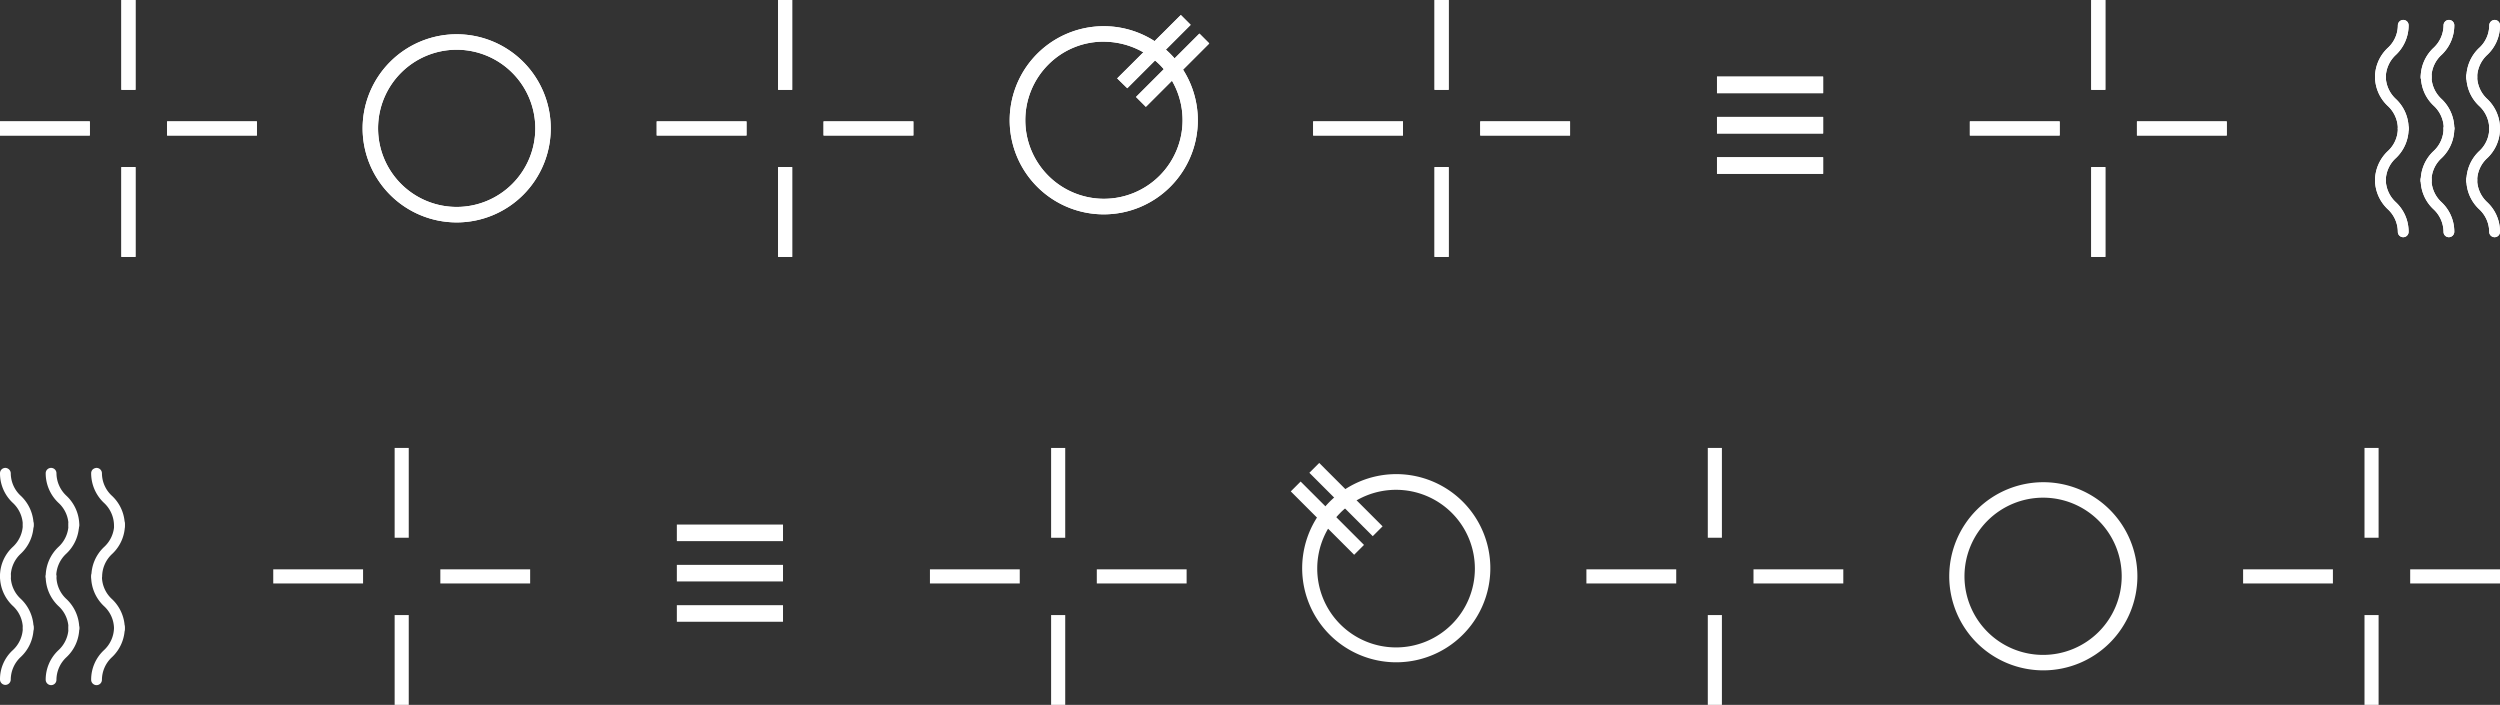 <svg id="Grupo_1321" data-name="Grupo 1321" xmlns="http://www.w3.org/2000/svg" width="440.886" height="124.303" viewBox="0 0 440.886 124.303">
  <rect x="0" y="0" width="440.886" height="124.303" fill="#333333" stroke="none"/>
  <defs>
    <style>
      .symbols {
        fill: #fff;
      }
    </style>
  </defs>
  <g id="Grupo_1207" data-name="Grupo 1207">
    <g id="Grupo_1152" data-name="Grupo 1152" transform="translate(63.949 6.043)">
      <g id="Grupo_1151" data-name="Grupo 1151">
        <path id="Caminho_206" data-name="Caminho 206" class="symbols" d="M32.779,34.709a16.589,16.589,0,1,1,16.59-16.589A16.587,16.587,0,0,1,32.779,34.709Zm0-30.454A13.864,13.864,0,1,0,46.644,18.119,13.882,13.882,0,0,0,32.779,4.255Z" transform="translate(-16.19 -1.53)"/>
      </g>
    </g>
    <g id="Grupo_1168" data-name="Grupo 1168" transform="translate(418.845 3.515)">
      <g id="Grupo_1157" data-name="Grupo 1157">
        <g id="Componente_6_2_36_" transform="translate(0 27.215)">
          <g id="Caminho_27_36_" transform="translate(0 0)">
            <g id="Grupo_1153" data-name="Grupo 1153">
              <path id="Caminho_207" data-name="Caminho 207" class="symbols" d="M110.871,12.42a.316.316,0,0,1-.632,0A6.018,6.018,0,0,0,108.3,8.035a6.545,6.545,0,0,1-2.093-4.779.316.316,0,1,1,.632,0,6.017,6.017,0,0,0,1.935,4.384A6.474,6.474,0,0,1,110.871,12.42Z" transform="translate(-105.539 -2.308)"/>
              <path id="Caminho_208" data-name="Caminho 208" class="symbols" d="M107.659,3.056a.953.953,0,0,1,.277.671,5.489,5.489,0,0,0,1.777,3.989,7.1,7.1,0,0,1,2.251,5.214.948.948,0,1,1-1.9,0,5.489,5.489,0,0,0-1.777-3.989,7.171,7.171,0,0,1-2.251-5.214.961.961,0,0,1,.948-.948A.814.814,0,0,1,107.659,3.056Z" transform="translate(-106.04 -2.78)"/>
            </g>
          </g>
        </g>
        <g id="Componente_6_2_35_" transform="translate(0 18.209)">
          <g id="Caminho_27_35_" transform="translate(0 0)">
            <g id="Grupo_1154" data-name="Grupo 1154">
              <path id="Caminho_209" data-name="Caminho 209" class="symbols" d="M110.871.966a6.474,6.474,0,0,1-2.093,4.779,6.017,6.017,0,0,0-1.935,4.384.316.316,0,1,1-.632,0A6.474,6.474,0,0,1,108.3,5.35,6.018,6.018,0,0,0,110.239.966a.316.316,0,0,1,.632,0Z" transform="translate(-105.539 -0.058)"/>
              <path id="Caminho_210" data-name="Caminho 210" class="symbols" d="M111.688.776a.953.953,0,0,1,.277.671,7.171,7.171,0,0,1-2.251,5.214,5.419,5.419,0,0,0-1.777,3.989.948.948,0,1,1-1.9,0,7.171,7.171,0,0,1,2.251-5.214,5.419,5.419,0,0,0,1.777-3.989A.961.961,0,0,1,111.017.5.814.814,0,0,1,111.688.776Z" transform="translate(-106.04 -0.5)"/>
            </g>
          </g>
        </g>
        <g id="Componente_6_2_34_" transform="translate(0 9.006)">
          <g id="Caminho_27_34_">
            <g id="Grupo_1155" data-name="Grupo 1155">
              <path id="Caminho_211" data-name="Caminho 211" class="symbols" d="M110.871,7.81a.316.316,0,0,1-.632,0A6.018,6.018,0,0,0,108.3,3.425a6.545,6.545,0,0,1-2.093-4.779.34.34,0,0,1,.316-.316.34.34,0,0,1,.316.316,6.017,6.017,0,0,0,1.935,4.384A6.474,6.474,0,0,1,110.871,7.81Z" transform="translate(-105.539 2.302)"/>
              <path id="Caminho_212" data-name="Caminho 212" class="symbols" d="M107.659-1.554a.953.953,0,0,1,.277.671,5.489,5.489,0,0,0,1.777,3.989,7.1,7.1,0,0,1,2.251,5.214.961.961,0,0,1-.948.948.989.989,0,0,1-.948-.948,5.489,5.489,0,0,0-1.777-3.989A7.1,7.1,0,0,1,106.04-.882a.961.961,0,0,1,.948-.948A.953.953,0,0,1,107.659-1.554Z" transform="translate(-106.04 1.83)"/>
            </g>
          </g>
        </g>
        <g id="Componente_6_2_33_" transform="translate(0)">
          <g id="Caminho_27_33_">
            <g id="Grupo_1156" data-name="Grupo 1156">
              <path id="Caminho_213" data-name="Caminho 213" class="symbols" d="M110.871-3.634a6.474,6.474,0,0,1-2.093,4.779,6.017,6.017,0,0,0-1.935,4.384.316.316,0,1,1-.632,0A6.474,6.474,0,0,1,108.3.75a6.018,6.018,0,0,0,1.935-4.384.34.34,0,0,1,.316-.316A.312.312,0,0,1,110.871-3.634Z" transform="translate(-105.539 4.582)"/>
              <path id="Caminho_214" data-name="Caminho 214" class="symbols" d="M111.688-3.834a.953.953,0,0,1,.277.671,7.171,7.171,0,0,1-2.251,5.214,5.489,5.489,0,0,0-1.777,3.989.948.948,0,1,1-1.9,0A7.1,7.1,0,0,1,108.291.827a5.419,5.419,0,0,0,1.777-3.989.961.961,0,0,1,.948-.948A.953.953,0,0,1,111.688-3.834Z" transform="translate(-106.04 4.11)"/>
            </g>
          </g>
        </g>
      </g>
      <g id="Grupo_1162" data-name="Grupo 1162" transform="translate(8.058)">
        <g id="Componente_6_2_32_" transform="translate(0 27.215)">
          <g id="Caminho_27_32_" transform="translate(0 0)">
            <g id="Grupo_1158" data-name="Grupo 1158">
              <path id="Caminho_215" data-name="Caminho 215" class="symbols" d="M112.9,12.42a.316.316,0,1,1-.632,0,6.017,6.017,0,0,0-1.935-4.384,6.545,6.545,0,0,1-2.093-4.779.316.316,0,0,1,.632,0,6.018,6.018,0,0,0,1.935,4.384A6.473,6.473,0,0,1,112.9,12.42Z" transform="translate(-107.608 -2.308)"/>
              <path id="Caminho_216" data-name="Caminho 216" class="symbols" d="M109.7,3.056a.953.953,0,0,1,.276.671,5.489,5.489,0,0,0,1.777,3.989A7.1,7.1,0,0,1,114,12.931a.961.961,0,0,1-.948.948.936.936,0,0,1-.948-.948,5.489,5.489,0,0,0-1.777-3.989,7.1,7.1,0,0,1-2.251-5.214.961.961,0,0,1,.948-.948A.814.814,0,0,1,109.7,3.056Z" transform="translate(-108.08 -2.78)"/>
            </g>
          </g>
        </g>
        <g id="Componente_6_2_31_" transform="translate(0 18.209)">
          <g id="Caminho_27_31_" transform="translate(0 0)">
            <g id="Grupo_1159" data-name="Grupo 1159">
              <path id="Caminho_217" data-name="Caminho 217" class="symbols" d="M112.9.966a6.473,6.473,0,0,1-2.093,4.779,6.018,6.018,0,0,0-1.935,4.384.316.316,0,0,1-.632,0,6.474,6.474,0,0,1,2.093-4.779A6.017,6.017,0,0,0,112.269.966a.34.34,0,0,1,.316-.316A.312.312,0,0,1,112.9.966Z" transform="translate(-107.608 -0.058)"/>
              <path id="Caminho_218" data-name="Caminho 218" class="symbols" d="M113.728.776a.953.953,0,0,1,.276.671h0a7.171,7.171,0,0,1-2.251,5.214,5.419,5.419,0,0,0-1.777,3.989.961.961,0,0,1-.948.948.989.989,0,0,1-.948-.948,7.171,7.171,0,0,1,2.251-5.214,5.419,5.419,0,0,0,1.777-3.989A.961.961,0,0,1,113.057.5.814.814,0,0,1,113.728.776Z" transform="translate(-108.08 -0.5)"/>
            </g>
          </g>
        </g>
        <g id="Componente_6_2_30_" transform="translate(0.039 8.966)">
          <g id="Caminho_27_30_">
            <g id="Grupo_1160" data-name="Grupo 1160">
              <path id="Caminho_219" data-name="Caminho 219" class="symbols" d="M112.9,7.81a.316.316,0,1,1-.632,0,6.017,6.017,0,0,0-1.935-4.384,6.545,6.545,0,0,1-2.093-4.779.34.34,0,0,1,.316-.316.34.34,0,0,1,.316.316,6.018,6.018,0,0,0,1.935,4.384A6.473,6.473,0,0,1,112.9,7.81Z" transform="translate(-107.648 2.341)"/>
              <path id="Caminho_220" data-name="Caminho 220" class="symbols" d="M109.67-1.524a.953.953,0,0,1,.276.671,5.489,5.489,0,0,0,1.777,3.989,7.171,7.171,0,0,1,2.251,5.214h0a.919.919,0,0,1-.908.908.936.936,0,0,1-.948-.948,5.489,5.489,0,0,0-1.777-3.989A7.1,7.1,0,0,1,108.09-.892a.961.961,0,0,1,.948-.948A1.2,1.2,0,0,1,109.67-1.524Z" transform="translate(-108.09 1.84)"/>
            </g>
          </g>
        </g>
        <g id="Componente_6_2_29_" transform="translate(0)">
          <g id="Caminho_27_29_">
            <g id="Grupo_1161" data-name="Grupo 1161">
              <path id="Caminho_221" data-name="Caminho 221" class="symbols" d="M112.9-3.634a6.473,6.473,0,0,1-2.093,4.779,6.018,6.018,0,0,0-1.935,4.384.316.316,0,0,1-.632,0A6.474,6.474,0,0,1,110.333.75a6.017,6.017,0,0,0,1.935-4.384.34.34,0,0,1,.316-.316A.291.291,0,0,1,112.9-3.634Z" transform="translate(-107.608 4.582)"/>
              <path id="Caminho_222" data-name="Caminho 222" class="symbols" d="M113.728-3.834a.953.953,0,0,1,.276.671,7.171,7.171,0,0,1-2.251,5.214,5.419,5.419,0,0,0-1.777,3.989.948.948,0,1,1-1.9,0A7.171,7.171,0,0,1,110.331.827a5.489,5.489,0,0,0,1.777-3.989.961.961,0,0,1,.948-.948A.953.953,0,0,1,113.728-3.834Z" transform="translate(-108.08 4.11)"/>
            </g>
          </g>
        </g>
      </g>
      <g id="Grupo_1167" data-name="Grupo 1167" transform="translate(16.116)">
        <g id="Componente_6_2_28_" transform="translate(0 27.215)">
          <g id="Caminho_27_28_" transform="translate(0 0)">
            <g id="Grupo_1163" data-name="Grupo 1163">
              <path id="Caminho_223" data-name="Caminho 223" class="symbols" d="M114.941,12.42a.316.316,0,0,1-.632,0,6.017,6.017,0,0,0-1.935-4.384,6.545,6.545,0,0,1-2.093-4.779.316.316,0,0,1,.632,0,6.018,6.018,0,0,0,1.935,4.384A6.473,6.473,0,0,1,114.941,12.42Z" transform="translate(-109.648 -2.308)"/>
              <path id="Caminho_224" data-name="Caminho 224" class="symbols" d="M111.739,3.056a.953.953,0,0,1,.276.671,5.489,5.489,0,0,0,1.777,3.989,7.1,7.1,0,0,1,2.251,5.214.948.948,0,1,1-1.9,0,5.489,5.489,0,0,0-1.777-3.989,7.1,7.1,0,0,1-2.251-5.214.961.961,0,0,1,.948-.948A.866.866,0,0,1,111.739,3.056Z" transform="translate(-110.12 -2.78)"/>
            </g>
          </g>
        </g>
        <g id="Componente_6_2_27_" transform="translate(0 18.209)">
          <g id="Caminho_27_27_" transform="translate(0 0)">
            <g id="Grupo_1164" data-name="Grupo 1164">
              <path id="Caminho_225" data-name="Caminho 225" class="symbols" d="M114.941.966a6.473,6.473,0,0,1-2.093,4.779,6.018,6.018,0,0,0-1.935,4.384.316.316,0,0,1-.632,0,6.474,6.474,0,0,1,2.093-4.779A6.017,6.017,0,0,0,114.309.966a.316.316,0,0,1,.632,0Z" transform="translate(-109.648 -0.058)"/>
              <path id="Caminho_226" data-name="Caminho 226" class="symbols" d="M115.768.776a.953.953,0,0,1,.277.671,7.171,7.171,0,0,1-2.251,5.214,5.419,5.419,0,0,0-1.777,3.989.961.961,0,0,1-.948.948.989.989,0,0,1-.948-.948,7.171,7.171,0,0,1,2.251-5.214,5.419,5.419,0,0,0,1.777-3.989A.961.961,0,0,1,115.1.5.814.814,0,0,1,115.768.776Z" transform="translate(-110.12 -0.5)"/>
            </g>
          </g>
        </g>
        <g id="Componente_6_2_26_" transform="translate(0 9.006)">
          <g id="Caminho_27_26_">
            <g id="Grupo_1165" data-name="Grupo 1165">
              <path id="Caminho_227" data-name="Caminho 227" class="symbols" d="M114.941,7.81a.316.316,0,0,1-.632,0,6.017,6.017,0,0,0-1.935-4.384,6.545,6.545,0,0,1-2.093-4.779.34.34,0,0,1,.316-.316.34.34,0,0,1,.316.316,6.018,6.018,0,0,0,1.935,4.384A6.473,6.473,0,0,1,114.941,7.81Z" transform="translate(-109.648 2.302)"/>
              <path id="Caminho_228" data-name="Caminho 228" class="symbols" d="M111.739-1.554a.953.953,0,0,1,.276.671,5.489,5.489,0,0,0,1.777,3.989,7.171,7.171,0,0,1,2.251,5.214.961.961,0,0,1-.948.948.989.989,0,0,1-.948-.948,5.489,5.489,0,0,0-1.777-3.989A7.1,7.1,0,0,1,110.12-.882a.961.961,0,0,1,.948-.948A1.12,1.12,0,0,1,111.739-1.554Z" transform="translate(-110.12 1.83)"/>
            </g>
          </g>
        </g>
        <g id="Componente_6_2_25_" transform="translate(0)">
          <g id="Caminho_27_25_">
            <g id="Grupo_1166" data-name="Grupo 1166">
              <path id="Caminho_229" data-name="Caminho 229" class="symbols" d="M114.941-3.634a6.473,6.473,0,0,1-2.093,4.779,6.018,6.018,0,0,0-1.935,4.384.316.316,0,0,1-.632,0A6.474,6.474,0,0,1,112.373.75a6.017,6.017,0,0,0,1.935-4.384.34.34,0,0,1,.316-.316A.312.312,0,0,1,114.941-3.634Z" transform="translate(-109.648 4.582)"/>
              <path id="Caminho_230" data-name="Caminho 230" class="symbols" d="M115.768-3.834a.953.953,0,0,1,.277.671,7.1,7.1,0,0,1-2.251,5.214,5.489,5.489,0,0,0-1.777,3.989.948.948,0,1,1-1.9,0A7.171,7.171,0,0,1,112.371.827a5.419,5.419,0,0,0,1.777-3.989.989.989,0,0,1,.948-.948A.953.953,0,0,1,115.768-3.834Z" transform="translate(-110.12 4.11)"/>
            </g>
          </g>
        </g>
      </g>
    </g>
    <g id="Grupo_1175" data-name="Grupo 1175">
      <g id="Grupo_1171" data-name="Grupo 1171" transform="translate(0 21.408)">
        <g id="Grupo_1169" data-name="Grupo 1169" transform="translate(29.466)">
          <path id="Caminho_231" data-name="Caminho 231" class="symbols" d="M7.46,7.908V5.42H23.3V7.908Z" transform="translate(-7.46 -5.42)"/>
        </g>
        <g id="Grupo_1170" data-name="Grupo 1170">
          <path id="Caminho_232" data-name="Caminho 232" class="symbols" d="M0,7.908V5.42H15.839V7.908Z" transform="translate(0 -5.42)"/>
        </g>
      </g>
      <g id="Grupo_1174" data-name="Grupo 1174" transform="translate(21.408)">
        <g id="Grupo_1172" data-name="Grupo 1172" transform="translate(0 29.466)">
          <path id="Caminho_233" data-name="Caminho 233" class="symbols" d="M5.42,7.46H7.908V23.3H5.42Z" transform="translate(-5.42 -7.46)"/>
        </g>
        <g id="Grupo_1173" data-name="Grupo 1173">
          <path id="Caminho_234" data-name="Caminho 234" class="symbols" d="M5.42,0H7.908V15.839H5.42Z" transform="translate(-5.42)"/>
        </g>
      </g>
    </g>
    <g id="Grupo_1182" data-name="Grupo 1182" transform="translate(115.811)">
      <g id="Grupo_1178" data-name="Grupo 1178" transform="translate(0 21.408)">
        <g id="Grupo_1176" data-name="Grupo 1176" transform="translate(29.427)">
          <path id="Caminho_235" data-name="Caminho 235" class="symbols" d="M36.77,7.908V5.42H52.609V7.908Z" transform="translate(-36.77 -5.42)"/>
        </g>
        <g id="Grupo_1177" data-name="Grupo 1177">
          <path id="Caminho_236" data-name="Caminho 236" class="symbols" d="M29.32,7.908V5.42H45.159V7.908Z" transform="translate(-29.32 -5.42)"/>
        </g>
      </g>
      <g id="Grupo_1181" data-name="Grupo 1181" transform="translate(21.408)">
        <g id="Grupo_1179" data-name="Grupo 1179" transform="translate(0 29.466)">
          <path id="Caminho_237" data-name="Caminho 237" class="symbols" d="M34.74,7.46h2.488V23.3H34.74Z" transform="translate(-34.74 -7.46)"/>
        </g>
        <g id="Grupo_1180" data-name="Grupo 1180">
          <path id="Caminho_238" data-name="Caminho 238" class="symbols" d="M34.74,0h2.488V15.839H34.74Z" transform="translate(-34.74)"/>
        </g>
      </g>
    </g>
    <g id="Grupo_1189" data-name="Grupo 1189" transform="translate(231.582)">
      <g id="Grupo_1185" data-name="Grupo 1185" transform="translate(0 21.408)">
        <g id="Grupo_1183" data-name="Grupo 1183" transform="translate(29.466)">
          <path id="Caminho_239" data-name="Caminho 239" class="symbols" d="M66.09,7.908V5.42H81.929V7.908Z" transform="translate(-66.09 -5.42)"/>
        </g>
        <g id="Grupo_1184" data-name="Grupo 1184">
          <path id="Caminho_240" data-name="Caminho 240" class="symbols" d="M58.63,7.908V5.42H74.469V7.908Z" transform="translate(-58.63 -5.42)"/>
        </g>
      </g>
      <g id="Grupo_1188" data-name="Grupo 1188" transform="translate(21.408)">
        <g id="Grupo_1186" data-name="Grupo 1186" transform="translate(0 29.466)">
          <path id="Caminho_241" data-name="Caminho 241" class="symbols" d="M64.05,7.46h2.488V23.3H64.05Z" transform="translate(-64.05 -7.46)"/>
        </g>
        <g id="Grupo_1187" data-name="Grupo 1187">
          <path id="Caminho_242" data-name="Caminho 242" class="symbols" d="M64.05,0h2.488V15.839H64.05Z" transform="translate(-64.05)"/>
        </g>
      </g>
    </g>
    <g id="Grupo_1196" data-name="Grupo 1196" transform="translate(347.392)">
      <g id="Grupo_1192" data-name="Grupo 1192" transform="translate(0 21.408)">
        <g id="Grupo_1190" data-name="Grupo 1190" transform="translate(29.466)">
          <path id="Caminho_243" data-name="Caminho 243" class="symbols" d="M95.41,7.908V5.42h15.839V7.908Z" transform="translate(-95.41 -5.42)"/>
        </g>
        <g id="Grupo_1191" data-name="Grupo 1191">
          <path id="Caminho_244" data-name="Caminho 244" class="symbols" d="M87.95,7.908V5.42h15.839V7.908Z" transform="translate(-87.95 -5.42)"/>
        </g>
      </g>
      <g id="Grupo_1195" data-name="Grupo 1195" transform="translate(21.408)">
        <g id="Grupo_1193" data-name="Grupo 1193" transform="translate(0 29.466)">
          <path id="Caminho_245" data-name="Caminho 245" class="symbols" d="M93.37,7.46h2.488V23.3H93.37Z" transform="translate(-93.37 -7.46)"/>
        </g>
        <g id="Grupo_1194" data-name="Grupo 1194">
          <path id="Caminho_246" data-name="Caminho 246" class="symbols" d="M93.37,0h2.488V15.839H93.37Z" transform="translate(-93.37)"/>
        </g>
      </g>
    </g>
    <g id="Grupo_1200" data-name="Grupo 1200" transform="translate(302.798 13.509)">
      <g id="Grupo_1197" data-name="Grupo 1197">
        <path id="Caminho_247" data-name="Caminho 247" class="symbols" d="M95.382,3.42V6.343H76.66V3.42Z" transform="translate(-76.66 -3.42)"/>
      </g>
      <g id="Grupo_1198" data-name="Grupo 1198" transform="translate(0 7.11)">
        <path id="Caminho_248" data-name="Caminho 248" class="symbols" d="M95.382,5.22V8.143H76.66V5.22Z" transform="translate(-76.66 -5.22)"/>
      </g>
      <g id="Grupo_1199" data-name="Grupo 1199" transform="translate(0 14.22)">
        <path id="Caminho_249" data-name="Caminho 249" class="symbols" d="M95.382,7.02V9.943H76.66V7.02Z" transform="translate(-76.66 -7.02)"/>
      </g>
    </g>
    <g id="Grupo_1206" data-name="Grupo 1206" transform="translate(178.061 2.646)">
      <g id="Grupo_1202" data-name="Grupo 1202" transform="translate(0 1.975)">
        <g id="Grupo_1201" data-name="Grupo 1201">
          <path id="Caminho_250" data-name="Caminho 250" class="symbols" d="M61.67,34.349A16.589,16.589,0,1,1,73.4,29.491,16.572,16.572,0,0,1,61.67,34.349Zm0-30.454a13.688,13.688,0,0,0-9.8,4.068A13.867,13.867,0,1,0,71.5,7.924,14.141,14.141,0,0,0,61.67,3.9Z" transform="translate(-45.08 -1.17)"/>
        </g>
      </g>
      <g id="Grupo_1205" data-name="Grupo 1205" transform="translate(18.959)">
        <g id="Grupo_1203" data-name="Grupo 1203">
          <path id="Caminho_251" data-name="Caminho 251" class="symbols" d="M61.1.67l1.738,1.738L51.657,13.586,49.88,11.848Z" transform="translate(-49.88 -0.67)"/>
        </g>
        <g id="Grupo_1204" data-name="Grupo 1204" transform="translate(3.318 3.278)">
          <path id="Caminho_252" data-name="Caminho 252" class="symbols" d="M61.9,1.5l1.738,1.738L52.458,14.416,50.72,12.678Z" transform="translate(-50.72 -1.5)"/>
        </g>
      </g>
    </g>
  </g>
  <g id="Grupo_1264" data-name="Grupo 1264" transform="translate(0 78.998)">
    <g id="Grupo_1209" data-name="Grupo 1209" transform="translate(343.758 6.043)">
      <g id="Grupo_1208" data-name="Grupo 1208">
        <path id="Caminho_253" data-name="Caminho 253" class="symbols" d="M87.03,38.119a16.59,16.59,0,1,1,16.59,16.59A16.587,16.587,0,0,1,87.03,38.119Zm2.686,0A13.864,13.864,0,1,0,103.58,24.255,13.882,13.882,0,0,0,89.716,38.119Z" transform="translate(-87.03 -21.53)"/>
      </g>
    </g>
    <g id="Grupo_1225" data-name="Grupo 1225" transform="translate(0 3.515)">
      <g id="Grupo_1214" data-name="Grupo 1214" transform="translate(16.076)">
        <g id="Componente_6_2_24_" transform="translate(0 27.215)">
          <g id="Caminho_27_24_">
            <g id="Grupo_1210" data-name="Grupo 1210">
              <path id="Caminho_254" data-name="Caminho 254" class="symbols" d="M4.23,32.42a.34.34,0,0,0,.316.316.34.34,0,0,0,.316-.316A6.018,6.018,0,0,1,6.8,28.035a6.545,6.545,0,0,0,2.093-4.779.316.316,0,1,0-.632,0A6.018,6.018,0,0,1,6.323,27.64,6.473,6.473,0,0,0,4.23,32.42Z" transform="translate(-3.598 -22.308)"/>
              <path id="Caminho_255" data-name="Caminho 255" class="symbols" d="M8.375,23.056a.953.953,0,0,0-.276.671,5.489,5.489,0,0,1-1.777,3.989A7.1,7.1,0,0,0,4.07,32.931a.948.948,0,1,0,1.9,0,5.489,5.489,0,0,1,1.777-3.989,7.171,7.171,0,0,0,2.251-5.214.961.961,0,0,0-.948-.948A.925.925,0,0,0,8.375,23.056Z" transform="translate(-4.07 -22.78)"/>
            </g>
          </g>
        </g>
        <g id="Componente_6_2_23_" transform="translate(0 18.209)">
          <g id="Caminho_27_23_" transform="translate(0 0)">
            <g id="Grupo_1211" data-name="Grupo 1211">
              <path id="Caminho_256" data-name="Caminho 256" class="symbols" d="M4.23,20.966a6.474,6.474,0,0,0,2.093,4.779A6.017,6.017,0,0,1,8.259,30.13a.316.316,0,0,0,.632,0A6.473,6.473,0,0,0,6.8,25.35a6.017,6.017,0,0,1-1.935-4.384.34.34,0,0,0-.316-.316A.34.34,0,0,0,4.23,20.966Z" transform="translate(-3.598 -20.058)"/>
              <path id="Caminho_257" data-name="Caminho 257" class="symbols" d="M4.346,20.776a.953.953,0,0,0-.276.671,7.171,7.171,0,0,0,2.251,5.214A5.419,5.419,0,0,1,8.1,30.651a.948.948,0,1,0,1.9,0,7.171,7.171,0,0,0-2.251-5.214,5.419,5.419,0,0,1-1.777-3.989.961.961,0,0,0-.948-.948A.925.925,0,0,0,4.346,20.776Z" transform="translate(-4.07 -20.5)"/>
            </g>
          </g>
        </g>
        <g id="Componente_6_2_22_" transform="translate(0.039 9.006)">
          <g id="Caminho_27_22_">
            <g id="Grupo_1212" data-name="Grupo 1212">
              <path id="Caminho_258" data-name="Caminho 258" class="symbols" d="M4.23,27.81a.34.34,0,0,0,.316.316.34.34,0,0,0,.316-.316A6.018,6.018,0,0,1,6.8,23.425a6.545,6.545,0,0,0,2.093-4.779.316.316,0,1,0-.632,0A6.018,6.018,0,0,1,6.323,23.03,6.474,6.474,0,0,0,4.23,27.81Z" transform="translate(-3.638 -17.698)"/>
              <path id="Caminho_259" data-name="Caminho 259" class="symbols" d="M8.385,18.446a.953.953,0,0,0-.276.671,5.489,5.489,0,0,1-1.777,3.989A7.1,7.1,0,0,0,4.08,28.321a.961.961,0,0,0,.948.948.989.989,0,0,0,.948-.948,5.489,5.489,0,0,1,1.777-3.989A7.1,7.1,0,0,0,10,19.118a.95.95,0,0,0-1.619-.671Z" transform="translate(-4.08 -18.17)"/>
            </g>
          </g>
        </g>
        <g id="Componente_6_2_21_" transform="translate(0)">
          <g id="Caminho_27_21_">
            <g id="Grupo_1213" data-name="Grupo 1213">
              <path id="Caminho_260" data-name="Caminho 260" class="symbols" d="M4.23,16.366a6.474,6.474,0,0,0,2.093,4.779A6.018,6.018,0,0,1,8.259,25.53a.316.316,0,1,0,.632,0A6.474,6.474,0,0,0,6.8,20.75a6.017,6.017,0,0,1-1.935-4.384.34.34,0,0,0-.316-.316A.312.312,0,0,0,4.23,16.366Z" transform="translate(-3.598 -15.418)"/>
              <path id="Caminho_261" data-name="Caminho 261" class="symbols" d="M4.346,16.166a.953.953,0,0,0-.276.671,7.171,7.171,0,0,0,2.251,5.214A5.489,5.489,0,0,1,8.1,26.041a.948.948,0,0,0,1.9,0,7.1,7.1,0,0,0-2.251-5.214,5.419,5.419,0,0,1-1.777-3.989.961.961,0,0,0-.948-.948A1.121,1.121,0,0,0,4.346,16.166Z" transform="translate(-4.07 -15.89)"/>
            </g>
          </g>
        </g>
      </g>
      <g id="Grupo_1219" data-name="Grupo 1219" transform="translate(8.058)">
        <g id="Componente_6_2_20_" transform="translate(0 27.215)">
          <g id="Caminho_27_20_">
            <g id="Grupo_1215" data-name="Grupo 1215">
              <path id="Caminho_262" data-name="Caminho 262" class="symbols" d="M2.2,32.42a.34.34,0,0,0,.316.316.34.34,0,0,0,.316-.316,6.018,6.018,0,0,1,1.935-4.384,6.545,6.545,0,0,0,2.093-4.779.316.316,0,1,0-.632,0A6.018,6.018,0,0,1,4.293,27.64,6.332,6.332,0,0,0,2.2,32.42Z" transform="translate(-1.568 -22.308)"/>
              <path id="Caminho_263" data-name="Caminho 263" class="symbols" d="M6.345,23.056a.953.953,0,0,0-.276.671,5.489,5.489,0,0,1-1.777,3.989A7.1,7.1,0,0,0,2.04,32.931a.961.961,0,0,0,.948.948.936.936,0,0,0,.948-.948,5.489,5.489,0,0,1,1.777-3.989,7.1,7.1,0,0,0,2.251-5.214.961.961,0,0,0-.948-.948A.814.814,0,0,0,6.345,23.056Z" transform="translate(-2.04 -22.78)"/>
            </g>
          </g>
        </g>
        <g id="Componente_6_2_19_" transform="translate(0 18.209)">
          <g id="Caminho_27_19_" transform="translate(0 0)">
            <g id="Grupo_1216" data-name="Grupo 1216">
              <path id="Caminho_264" data-name="Caminho 264" class="symbols" d="M2.2,20.966a6.474,6.474,0,0,0,2.093,4.779A6.017,6.017,0,0,1,6.229,30.13a.316.316,0,1,0,.632,0A6.473,6.473,0,0,0,4.767,25.35a6.017,6.017,0,0,1-1.935-4.384.34.34,0,0,0-.316-.316A.34.34,0,0,0,2.2,20.966Z" transform="translate(-1.568 -20.058)"/>
              <path id="Caminho_265" data-name="Caminho 265" class="symbols" d="M2.316,20.776a.953.953,0,0,0-.276.671h0a7.171,7.171,0,0,0,2.251,5.214,5.419,5.419,0,0,1,1.777,3.989.961.961,0,0,0,.948.948.989.989,0,0,0,.948-.948,7.171,7.171,0,0,0-2.251-5.214,5.419,5.419,0,0,1-1.777-3.989.961.961,0,0,0-.948-.948A.814.814,0,0,0,2.316,20.776Z" transform="translate(-2.04 -20.5)"/>
            </g>
          </g>
        </g>
        <g id="Componente_6_2_18_" transform="translate(0 8.966)">
          <g id="Caminho_27_18_" transform="translate(0 0)">
            <g id="Grupo_1217" data-name="Grupo 1217">
              <path id="Caminho_266" data-name="Caminho 266" class="symbols" d="M2.2,27.81a.34.34,0,0,0,.316.316.34.34,0,0,0,.316-.316,6.018,6.018,0,0,1,1.935-4.384,6.545,6.545,0,0,0,2.093-4.779.316.316,0,1,0-.632,0A6.018,6.018,0,0,1,4.293,23.03,6.332,6.332,0,0,0,2.2,27.81Z" transform="translate(-1.568 -17.659)"/>
              <path id="Caminho_267" data-name="Caminho 267" class="symbols" d="M6.345,18.476a.953.953,0,0,0-.276.671,5.489,5.489,0,0,1-1.777,3.989A7.171,7.171,0,0,0,2.04,28.351h0a.919.919,0,0,0,.908.908.936.936,0,0,0,.948-.948,5.489,5.489,0,0,1,1.777-3.989,7.1,7.1,0,0,0,2.251-5.214.961.961,0,0,0-.948-.948A1.2,1.2,0,0,0,6.345,18.476Z" transform="translate(-2.04 -18.16)"/>
            </g>
          </g>
        </g>
        <g id="Componente_6_2_17_">
          <g id="Caminho_27_17_">
            <g id="Grupo_1218" data-name="Grupo 1218">
              <path id="Caminho_268" data-name="Caminho 268" class="symbols" d="M2.2,16.366a6.474,6.474,0,0,0,2.093,4.779A6.018,6.018,0,0,1,6.229,25.53a.316.316,0,1,0,.632,0A6.474,6.474,0,0,0,4.767,20.75a6.017,6.017,0,0,1-1.935-4.384.34.34,0,0,0-.316-.316A.312.312,0,0,0,2.2,16.366Z" transform="translate(-1.568 -15.418)"/>
              <path id="Caminho_269" data-name="Caminho 269" class="symbols" d="M2.316,16.166a.953.953,0,0,0-.276.671,7.171,7.171,0,0,0,2.251,5.214,5.419,5.419,0,0,1,1.777,3.989.948.948,0,0,0,1.9,0,7.171,7.171,0,0,0-2.251-5.214,5.489,5.489,0,0,1-1.777-3.989.95.95,0,0,0-1.619-.671Z" transform="translate(-2.04 -15.89)"/>
            </g>
          </g>
        </g>
      </g>
      <g id="Grupo_1224" data-name="Grupo 1224">
        <g id="Componente_6_2_16_" transform="translate(0 27.175)">
          <g id="Caminho_27_16_">
            <g id="Grupo_1220" data-name="Grupo 1220">
              <path id="Caminho_270" data-name="Caminho 270" class="symbols" d="M.16,32.42a.34.34,0,0,0,.316.316.34.34,0,0,0,.316-.316,6.018,6.018,0,0,1,1.935-4.384,6.545,6.545,0,0,0,2.093-4.779A.34.34,0,0,0,4.5,22.94a.34.34,0,0,0-.316.316A6.018,6.018,0,0,1,2.253,27.64,6.473,6.473,0,0,0,.16,32.42Z" transform="translate(0.472 -22.269)"/>
              <path id="Caminho_271" data-name="Caminho 271" class="symbols" d="M4.305,23.086a.953.953,0,0,0-.276.671,5.489,5.489,0,0,1-1.777,3.989A6.929,6.929,0,0,0,0,32.921a.961.961,0,0,0,.948.948.961.961,0,0,0,.948-.948,5.489,5.489,0,0,1,1.777-3.989,7.1,7.1,0,0,0,2.251-5.214.961.961,0,0,0-.948-.948A.984.984,0,0,0,4.305,23.086Z" transform="translate(0 -22.77)"/>
            </g>
          </g>
        </g>
        <g id="Componente_6_2_15_" transform="translate(0 18.169)">
          <g id="Caminho_27_15_">
            <g id="Grupo_1221" data-name="Grupo 1221">
              <path id="Caminho_272" data-name="Caminho 272" class="symbols" d="M.16,20.966a6.474,6.474,0,0,0,2.093,4.779A6.017,6.017,0,0,1,4.189,30.13a.34.34,0,0,0,.316.316.34.34,0,0,0,.316-.316A6.473,6.473,0,0,0,2.727,25.35,6.017,6.017,0,0,1,.792,20.966a.34.34,0,0,0-.316-.316A.34.34,0,0,0,.16,20.966Z" transform="translate(0.472 -20.018)"/>
              <path id="Caminho_273" data-name="Caminho 273" class="symbols" d="M.276,20.806A.932.932,0,0,0,0,21.438a7.171,7.171,0,0,0,2.251,5.214,5.419,5.419,0,0,1,1.777,3.989.961.961,0,0,0,.948.948.989.989,0,0,0,.948-.948,7.171,7.171,0,0,0-2.251-5.214A5.419,5.419,0,0,1,1.9,21.438a.961.961,0,0,0-.948-.948A.984.984,0,0,0,.276,20.806Z" transform="translate(0 -20.49)"/>
            </g>
          </g>
        </g>
        <g id="Componente_6_2_14_" transform="translate(0 8.966)">
          <g id="Caminho_27_14_" transform="translate(0 0)">
            <g id="Grupo_1222" data-name="Grupo 1222">
              <path id="Caminho_274" data-name="Caminho 274" class="symbols" d="M.16,27.81a.34.34,0,0,0,.316.316.34.34,0,0,0,.316-.316,6.018,6.018,0,0,1,1.935-4.384,6.545,6.545,0,0,0,2.093-4.779A.34.34,0,0,0,4.5,18.33a.34.34,0,0,0-.316.316A6.018,6.018,0,0,1,2.253,23.03,6.474,6.474,0,0,0,.16,27.81Z" transform="translate(0.472 -17.659)"/>
              <path id="Caminho_275" data-name="Caminho 275" class="symbols" d="M4.305,18.476a.953.953,0,0,0-.276.671,5.489,5.489,0,0,1-1.777,3.989A7,7,0,0,0,0,28.311a.961.961,0,0,0,.948.948.989.989,0,0,0,.948-.948,5.489,5.489,0,0,1,1.777-3.989,7.1,7.1,0,0,0,2.251-5.214.961.961,0,0,0-.948-.948A1.19,1.19,0,0,0,4.305,18.476Z" transform="translate(0 -18.16)"/>
            </g>
          </g>
        </g>
        <g id="Componente_6_2_13_">
          <g id="Caminho_27_13_">
            <g id="Grupo_1223" data-name="Grupo 1223">
              <path id="Caminho_276" data-name="Caminho 276" class="symbols" d="M.16,16.366a6.474,6.474,0,0,0,2.093,4.779A6.018,6.018,0,0,1,4.189,25.53a.34.34,0,0,0,.316.316.34.34,0,0,0,.316-.316A6.474,6.474,0,0,0,2.727,20.75,6.017,6.017,0,0,1,.792,16.366a.34.34,0,0,0-.316-.316A.312.312,0,0,0,.16,16.366Z" transform="translate(0.472 -15.418)"/>
              <path id="Caminho_277" data-name="Caminho 277" class="symbols" d="M.276,16.166A.953.953,0,0,0,0,16.838a7.1,7.1,0,0,0,2.251,5.214,5.489,5.489,0,0,1,1.777,3.989.948.948,0,0,0,1.9,0,7.171,7.171,0,0,0-2.251-5.214A5.419,5.419,0,0,1,1.9,16.838a.989.989,0,0,0-.948-.948A.953.953,0,0,0,.276,16.166Z" transform="translate(0 -15.89)"/>
            </g>
          </g>
        </g>
      </g>
    </g>
    <g id="Grupo_1232" data-name="Grupo 1232" transform="translate(395.581)">
      <g id="Grupo_1228" data-name="Grupo 1228" transform="translate(0 21.408)">
        <g id="Grupo_1226" data-name="Grupo 1226">
          <path id="Caminho_278" data-name="Caminho 278" class="symbols" d="M100.15,27.908V25.42h15.839v2.488Z" transform="translate(-100.15 -25.42)"/>
        </g>
        <g id="Grupo_1227" data-name="Grupo 1227" transform="translate(29.466)">
          <path id="Caminho_279" data-name="Caminho 279" class="symbols" d="M107.61,27.908V25.42h15.839v2.488Z" transform="translate(-107.61 -25.42)"/>
        </g>
      </g>
      <g id="Grupo_1231" data-name="Grupo 1231" transform="translate(21.408)">
        <g id="Grupo_1229" data-name="Grupo 1229" transform="translate(0 29.466)">
          <path id="Caminho_280" data-name="Caminho 280" class="symbols" d="M108.058,43.3H105.57V27.46h2.488Z" transform="translate(-105.57 -27.46)"/>
        </g>
        <g id="Grupo_1230" data-name="Grupo 1230">
          <path id="Caminho_281" data-name="Caminho 281" class="symbols" d="M108.058,35.839H105.57V20h2.488Z" transform="translate(-105.57 -20)"/>
        </g>
      </g>
    </g>
    <g id="Grupo_1239" data-name="Grupo 1239" transform="translate(279.77)">
      <g id="Grupo_1235" data-name="Grupo 1235" transform="translate(0 21.408)">
        <g id="Grupo_1233" data-name="Grupo 1233">
          <path id="Caminho_282" data-name="Caminho 282" class="symbols" d="M70.83,27.908V25.42H86.669v2.488Z" transform="translate(-70.83 -25.42)"/>
        </g>
        <g id="Grupo_1234" data-name="Grupo 1234" transform="translate(29.466)">
          <path id="Caminho_283" data-name="Caminho 283" class="symbols" d="M78.29,27.908V25.42H94.129v2.488Z" transform="translate(-78.29 -25.42)"/>
        </g>
      </g>
      <g id="Grupo_1238" data-name="Grupo 1238" transform="translate(21.408)">
        <g id="Grupo_1236" data-name="Grupo 1236" transform="translate(0 29.466)">
          <path id="Caminho_284" data-name="Caminho 284" class="symbols" d="M78.738,43.3H76.25V27.46h2.488Z" transform="translate(-76.25 -27.46)"/>
        </g>
        <g id="Grupo_1237" data-name="Grupo 1237">
          <path id="Caminho_285" data-name="Caminho 285" class="symbols" d="M78.738,35.839H76.25V20h2.488Z" transform="translate(-76.25 -20)"/>
        </g>
      </g>
    </g>
    <g id="Grupo_1246" data-name="Grupo 1246" transform="translate(163.999)">
      <g id="Grupo_1242" data-name="Grupo 1242" transform="translate(0 21.408)">
        <g id="Grupo_1240" data-name="Grupo 1240">
          <path id="Caminho_286" data-name="Caminho 286" class="symbols" d="M41.52,27.908V25.42H57.359v2.488Z" transform="translate(-41.52 -25.42)"/>
        </g>
        <g id="Grupo_1241" data-name="Grupo 1241" transform="translate(29.427)">
          <path id="Caminho_287" data-name="Caminho 287" class="symbols" d="M48.97,27.908V25.42H64.809v2.488Z" transform="translate(-48.97 -25.42)"/>
        </g>
      </g>
      <g id="Grupo_1245" data-name="Grupo 1245" transform="translate(21.369)">
        <g id="Grupo_1243" data-name="Grupo 1243" transform="translate(0 29.466)">
          <path id="Caminho_288" data-name="Caminho 288" class="symbols" d="M49.418,43.3H46.93V27.46h2.488Z" transform="translate(-46.93 -27.46)"/>
        </g>
        <g id="Grupo_1244" data-name="Grupo 1244">
          <path id="Caminho_289" data-name="Caminho 289" class="symbols" d="M49.418,35.839H46.93V20h2.488Z" transform="translate(-46.93 -20)"/>
        </g>
      </g>
    </g>
    <g id="Grupo_1253" data-name="Grupo 1253" transform="translate(48.189)">
      <g id="Grupo_1249" data-name="Grupo 1249" transform="translate(0 21.408)">
        <g id="Grupo_1247" data-name="Grupo 1247">
          <path id="Caminho_290" data-name="Caminho 290" class="symbols" d="M12.2,27.908V25.42H28.039v2.488Z" transform="translate(-12.2 -25.42)"/>
        </g>
        <g id="Grupo_1248" data-name="Grupo 1248" transform="translate(29.466)">
          <path id="Caminho_291" data-name="Caminho 291" class="symbols" d="M19.66,27.908V25.42H35.5v2.488Z" transform="translate(-19.66 -25.42)"/>
        </g>
      </g>
      <g id="Grupo_1252" data-name="Grupo 1252" transform="translate(21.408)">
        <g id="Grupo_1250" data-name="Grupo 1250" transform="translate(0 29.466)">
          <path id="Caminho_292" data-name="Caminho 292" class="symbols" d="M20.108,43.3H17.62V27.46h2.488Z" transform="translate(-17.62 -27.46)"/>
        </g>
        <g id="Grupo_1251" data-name="Grupo 1251">
          <path id="Caminho_293" data-name="Caminho 293" class="symbols" d="M20.108,35.839H17.62V20h2.488Z" transform="translate(-17.62 -20)"/>
        </g>
      </g>
    </g>
    <g id="Grupo_1257" data-name="Grupo 1257" transform="translate(119.365 13.509)">
      <g id="Grupo_1254" data-name="Grupo 1254">
        <path id="Caminho_294" data-name="Caminho 294" class="symbols" d="M48.942,23.42v2.923H30.22V23.42Z" transform="translate(-30.22 -23.42)"/>
      </g>
      <g id="Grupo_1255" data-name="Grupo 1255" transform="translate(0 7.11)">
        <path id="Caminho_295" data-name="Caminho 295" class="symbols" d="M48.942,25.22v2.923H30.22V25.22Z" transform="translate(-30.22 -25.22)"/>
      </g>
      <g id="Grupo_1256" data-name="Grupo 1256" transform="translate(0 14.22)">
        <path id="Caminho_296" data-name="Caminho 296" class="symbols" d="M48.942,27.02v2.923H30.22V27.02Z" transform="translate(-30.22 -27.02)"/>
      </g>
    </g>
    <g id="Grupo_1263" data-name="Grupo 1263" transform="translate(227.632 2.646)">
      <g id="Grupo_1259" data-name="Grupo 1259" transform="translate(2.014 1.975)">
        <g id="Grupo_1258" data-name="Grupo 1258">
          <path id="Caminho_297" data-name="Caminho 297" class="symbols" d="M63,49.491a16.592,16.592,0,1,1,11.731,4.858A16.592,16.592,0,0,1,63,49.491Zm1.9-21.527A13.9,13.9,0,1,0,84.525,28a13.923,13.923,0,0,0-19.631-.04Z" transform="translate(-58.14 -21.17)"/>
        </g>
      </g>
      <g id="Grupo_1262" data-name="Grupo 1262">
        <g id="Grupo_1260" data-name="Grupo 1260" transform="translate(3.278)">
          <path id="Caminho_298" data-name="Caminho 298" class="symbols" d="M71.376,31.848l-1.738,1.738L58.46,22.408,60.2,20.67Z" transform="translate(-58.46 -20.67)"/>
        </g>
        <g id="Grupo_1261" data-name="Grupo 1261" transform="translate(0 3.278)">
          <path id="Caminho_299" data-name="Caminho 299" class="symbols" d="M70.546,32.678l-1.738,1.738L57.63,23.238,59.368,21.5Z" transform="translate(-57.63 -21.5)"/>
        </g>
      </g>
    </g>
  </g>
  <g id="Grupo_1266" data-name="Grupo 1266" transform="translate(63.949 6.043)">
    <g id="Grupo_1265" data-name="Grupo 1265">
      <path id="Caminho_300" data-name="Caminho 300" class="symbols" d="M32.779,34.709a16.589,16.589,0,1,1,16.59-16.589A16.587,16.587,0,0,1,32.779,34.709Zm0-30.454A13.864,13.864,0,1,0,46.644,18.119,13.882,13.882,0,0,0,32.779,4.255Z" transform="translate(-16.19 -1.53)"/>
    </g>
  </g>
  <g id="Grupo_1282" data-name="Grupo 1282" transform="translate(418.845 3.515)">
    <g id="Grupo_1271" data-name="Grupo 1271">
      <g id="Componente_6_2_12_" transform="translate(0 27.215)">
        <g id="Caminho_27_12_" transform="translate(0 0)">
          <g id="Grupo_1267" data-name="Grupo 1267">
            <path id="Caminho_301" data-name="Caminho 301" class="symbols" d="M110.871,12.42a.316.316,0,0,1-.632,0A6.018,6.018,0,0,0,108.3,8.035a6.545,6.545,0,0,1-2.093-4.779.316.316,0,1,1,.632,0,6.017,6.017,0,0,0,1.935,4.384A6.474,6.474,0,0,1,110.871,12.42Z" transform="translate(-105.539 -2.308)"/>
            <path id="Caminho_302" data-name="Caminho 302" class="symbols" d="M107.659,3.056a.953.953,0,0,1,.277.671,5.489,5.489,0,0,0,1.777,3.989,7.1,7.1,0,0,1,2.251,5.214.948.948,0,1,1-1.9,0,5.489,5.489,0,0,0-1.777-3.989,7.171,7.171,0,0,1-2.251-5.214.961.961,0,0,1,.948-.948A.814.814,0,0,1,107.659,3.056Z" transform="translate(-106.04 -2.78)"/>
          </g>
        </g>
      </g>
      <g id="Componente_6_2_11_" transform="translate(0 18.209)">
        <g id="Caminho_27_11_" transform="translate(0 0)">
          <g id="Grupo_1268" data-name="Grupo 1268">
            <path id="Caminho_303" data-name="Caminho 303" class="symbols" d="M110.871.966a6.474,6.474,0,0,1-2.093,4.779,6.017,6.017,0,0,0-1.935,4.384.316.316,0,1,1-.632,0A6.474,6.474,0,0,1,108.3,5.35,6.018,6.018,0,0,0,110.239.966a.316.316,0,0,1,.632,0Z" transform="translate(-105.539 -0.058)"/>
            <path id="Caminho_304" data-name="Caminho 304" class="symbols" d="M111.688.776a.953.953,0,0,1,.277.671,7.171,7.171,0,0,1-2.251,5.214,5.419,5.419,0,0,0-1.777,3.989.948.948,0,1,1-1.9,0,7.171,7.171,0,0,1,2.251-5.214,5.419,5.419,0,0,0,1.777-3.989A.961.961,0,0,1,111.017.5.814.814,0,0,1,111.688.776Z" transform="translate(-106.04 -0.5)"/>
          </g>
        </g>
      </g>
      <g id="Componente_6_2_10_" transform="translate(0 9.006)">
        <g id="Caminho_27_10_">
          <g id="Grupo_1269" data-name="Grupo 1269">
            <path id="Caminho_305" data-name="Caminho 305" class="symbols" d="M110.871,7.81a.316.316,0,0,1-.632,0A6.018,6.018,0,0,0,108.3,3.425a6.545,6.545,0,0,1-2.093-4.779.34.34,0,0,1,.316-.316.34.34,0,0,1,.316.316,6.017,6.017,0,0,0,1.935,4.384A6.474,6.474,0,0,1,110.871,7.81Z" transform="translate(-105.539 2.302)"/>
            <path id="Caminho_306" data-name="Caminho 306" class="symbols" d="M107.659-1.554a.953.953,0,0,1,.277.671,5.489,5.489,0,0,0,1.777,3.989,7.1,7.1,0,0,1,2.251,5.214.961.961,0,0,1-.948.948.989.989,0,0,1-.948-.948,5.489,5.489,0,0,0-1.777-3.989A7.1,7.1,0,0,1,106.04-.882a.961.961,0,0,1,.948-.948A.953.953,0,0,1,107.659-1.554Z" transform="translate(-106.04 1.83)"/>
          </g>
        </g>
      </g>
      <g id="Componente_6_2_9_" transform="translate(0)">
        <g id="Caminho_27_9_">
          <g id="Grupo_1270" data-name="Grupo 1270">
            <path id="Caminho_307" data-name="Caminho 307" class="symbols" d="M110.871-3.634a6.474,6.474,0,0,1-2.093,4.779,6.017,6.017,0,0,0-1.935,4.384.316.316,0,1,1-.632,0A6.474,6.474,0,0,1,108.3.75a6.018,6.018,0,0,0,1.935-4.384.34.34,0,0,1,.316-.316A.312.312,0,0,1,110.871-3.634Z" transform="translate(-105.539 4.582)"/>
            <path id="Caminho_308" data-name="Caminho 308" class="symbols" d="M111.688-3.834a.953.953,0,0,1,.277.671,7.171,7.171,0,0,1-2.251,5.214,5.489,5.489,0,0,0-1.777,3.989.948.948,0,1,1-1.9,0A7.1,7.1,0,0,1,108.291.827a5.419,5.419,0,0,0,1.777-3.989.961.961,0,0,1,.948-.948A.953.953,0,0,1,111.688-3.834Z" transform="translate(-106.04 4.11)"/>
          </g>
        </g>
      </g>
    </g>
    <g id="Grupo_1276" data-name="Grupo 1276" transform="translate(8.058)">
      <g id="Componente_6_2_8_" transform="translate(0 27.215)">
        <g id="Caminho_27_8_" transform="translate(0 0)">
          <g id="Grupo_1272" data-name="Grupo 1272">
            <path id="Caminho_309" data-name="Caminho 309" class="symbols" d="M112.9,12.42a.316.316,0,1,1-.632,0,6.017,6.017,0,0,0-1.935-4.384,6.545,6.545,0,0,1-2.093-4.779.316.316,0,0,1,.632,0,6.018,6.018,0,0,0,1.935,4.384A6.473,6.473,0,0,1,112.9,12.42Z" transform="translate(-107.608 -2.308)"/>
            <path id="Caminho_310" data-name="Caminho 310" class="symbols" d="M109.7,3.056a.953.953,0,0,1,.276.671,5.489,5.489,0,0,0,1.777,3.989A7.1,7.1,0,0,1,114,12.931a.961.961,0,0,1-.948.948.936.936,0,0,1-.948-.948,5.489,5.489,0,0,0-1.777-3.989,7.1,7.1,0,0,1-2.251-5.214.961.961,0,0,1,.948-.948A.814.814,0,0,1,109.7,3.056Z" transform="translate(-108.08 -2.78)"/>
          </g>
        </g>
      </g>
      <g id="Componente_6_2_7_" transform="translate(0 18.209)">
        <g id="Caminho_27_7_" transform="translate(0 0)">
          <g id="Grupo_1273" data-name="Grupo 1273">
            <path id="Caminho_311" data-name="Caminho 311" class="symbols" d="M112.9.966a6.473,6.473,0,0,1-2.093,4.779,6.018,6.018,0,0,0-1.935,4.384.316.316,0,0,1-.632,0,6.474,6.474,0,0,1,2.093-4.779A6.017,6.017,0,0,0,112.269.966a.34.34,0,0,1,.316-.316A.312.312,0,0,1,112.9.966Z" transform="translate(-107.608 -0.058)"/>
            <path id="Caminho_312" data-name="Caminho 312" class="symbols" d="M113.728.776a.953.953,0,0,1,.276.671h0a7.171,7.171,0,0,1-2.251,5.214,5.419,5.419,0,0,0-1.777,3.989.961.961,0,0,1-.948.948.989.989,0,0,1-.948-.948,7.171,7.171,0,0,1,2.251-5.214,5.419,5.419,0,0,0,1.777-3.989A.961.961,0,0,1,113.057.5.814.814,0,0,1,113.728.776Z" transform="translate(-108.08 -0.5)"/>
          </g>
        </g>
      </g>
      <g id="Componente_6_2_6_" transform="translate(0.039 8.966)">
        <g id="Caminho_27_6_">
          <g id="Grupo_1274" data-name="Grupo 1274">
            <path id="Caminho_313" data-name="Caminho 313" class="symbols" d="M112.9,7.81a.316.316,0,1,1-.632,0,6.017,6.017,0,0,0-1.935-4.384,6.545,6.545,0,0,1-2.093-4.779.34.34,0,0,1,.316-.316.34.34,0,0,1,.316.316,6.018,6.018,0,0,0,1.935,4.384A6.473,6.473,0,0,1,112.9,7.81Z" transform="translate(-107.648 2.341)"/>
            <path id="Caminho_314" data-name="Caminho 314" class="symbols" d="M109.67-1.524a.953.953,0,0,1,.276.671,5.489,5.489,0,0,0,1.777,3.989,7.171,7.171,0,0,1,2.251,5.214h0a.919.919,0,0,1-.908.908.936.936,0,0,1-.948-.948,5.489,5.489,0,0,0-1.777-3.989A7.1,7.1,0,0,1,108.09-.892a.961.961,0,0,1,.948-.948A1.2,1.2,0,0,1,109.67-1.524Z" transform="translate(-108.09 1.84)"/>
          </g>
        </g>
      </g>
      <g id="Componente_6_2_5_" transform="translate(0)">
        <g id="Caminho_27_5_">
          <g id="Grupo_1275" data-name="Grupo 1275">
            <path id="Caminho_315" data-name="Caminho 315" class="symbols" d="M112.9-3.634a6.473,6.473,0,0,1-2.093,4.779,6.018,6.018,0,0,0-1.935,4.384.316.316,0,0,1-.632,0A6.474,6.474,0,0,1,110.333.75a6.017,6.017,0,0,0,1.935-4.384.34.34,0,0,1,.316-.316A.291.291,0,0,1,112.9-3.634Z" transform="translate(-107.608 4.582)"/>
            <path id="Caminho_316" data-name="Caminho 316" class="symbols" d="M113.728-3.834a.953.953,0,0,1,.276.671,7.171,7.171,0,0,1-2.251,5.214,5.419,5.419,0,0,0-1.777,3.989.948.948,0,1,1-1.9,0A7.171,7.171,0,0,1,110.331.827a5.489,5.489,0,0,0,1.777-3.989.961.961,0,0,1,.948-.948A.953.953,0,0,1,113.728-3.834Z" transform="translate(-108.08 4.11)"/>
          </g>
        </g>
      </g>
    </g>
    <g id="Grupo_1281" data-name="Grupo 1281" transform="translate(16.116)">
      <g id="Componente_6_2_4_" transform="translate(0 27.215)">
        <g id="Caminho_27_4_" transform="translate(0 0)">
          <g id="Grupo_1277" data-name="Grupo 1277">
            <path id="Caminho_317" data-name="Caminho 317" class="symbols" d="M114.941,12.42a.316.316,0,0,1-.632,0,6.017,6.017,0,0,0-1.935-4.384,6.545,6.545,0,0,1-2.093-4.779.316.316,0,0,1,.632,0,6.018,6.018,0,0,0,1.935,4.384A6.473,6.473,0,0,1,114.941,12.42Z" transform="translate(-109.648 -2.308)"/>
            <path id="Caminho_318" data-name="Caminho 318" class="symbols" d="M111.739,3.056a.953.953,0,0,1,.276.671,5.489,5.489,0,0,0,1.777,3.989,7.1,7.1,0,0,1,2.251,5.214.948.948,0,1,1-1.9,0,5.489,5.489,0,0,0-1.777-3.989,7.1,7.1,0,0,1-2.251-5.214.961.961,0,0,1,.948-.948A.866.866,0,0,1,111.739,3.056Z" transform="translate(-110.12 -2.78)"/>
          </g>
        </g>
      </g>
      <g id="Componente_6_2_3_" transform="translate(0 18.209)">
        <g id="Caminho_27_3_" transform="translate(0 0)">
          <g id="Grupo_1278" data-name="Grupo 1278">
            <path id="Caminho_319" data-name="Caminho 319" class="symbols" d="M114.941.966a6.473,6.473,0,0,1-2.093,4.779,6.018,6.018,0,0,0-1.935,4.384.316.316,0,0,1-.632,0,6.474,6.474,0,0,1,2.093-4.779A6.017,6.017,0,0,0,114.309.966a.316.316,0,0,1,.632,0Z" transform="translate(-109.648 -0.058)"/>
            <path id="Caminho_320" data-name="Caminho 320" class="symbols" d="M115.768.776a.953.953,0,0,1,.277.671,7.171,7.171,0,0,1-2.251,5.214,5.419,5.419,0,0,0-1.777,3.989.961.961,0,0,1-.948.948.989.989,0,0,1-.948-.948,7.171,7.171,0,0,1,2.251-5.214,5.419,5.419,0,0,0,1.777-3.989A.961.961,0,0,1,115.1.5.814.814,0,0,1,115.768.776Z" transform="translate(-110.12 -0.5)"/>
          </g>
        </g>
      </g>
      <g id="Componente_6_2_2_" transform="translate(0 9.006)">
        <g id="Caminho_27_2_">
          <g id="Grupo_1279" data-name="Grupo 1279">
            <path id="Caminho_321" data-name="Caminho 321" class="symbols" d="M114.941,7.81a.316.316,0,0,1-.632,0,6.017,6.017,0,0,0-1.935-4.384,6.545,6.545,0,0,1-2.093-4.779.34.34,0,0,1,.316-.316.34.34,0,0,1,.316.316,6.018,6.018,0,0,0,1.935,4.384A6.473,6.473,0,0,1,114.941,7.81Z" transform="translate(-109.648 2.302)"/>
            <path id="Caminho_322" data-name="Caminho 322" class="symbols" d="M111.739-1.554a.953.953,0,0,1,.276.671,5.489,5.489,0,0,0,1.777,3.989,7.171,7.171,0,0,1,2.251,5.214.961.961,0,0,1-.948.948.989.989,0,0,1-.948-.948,5.489,5.489,0,0,0-1.777-3.989A7.1,7.1,0,0,1,110.12-.882a.961.961,0,0,1,.948-.948A1.12,1.12,0,0,1,111.739-1.554Z" transform="translate(-110.12 1.83)"/>
          </g>
        </g>
      </g>
      <g id="Componente_6_2_1_" transform="translate(0)">
        <g id="Caminho_27_1_">
          <g id="Grupo_1280" data-name="Grupo 1280">
            <path id="Caminho_323" data-name="Caminho 323" class="symbols" d="M114.941-3.634a6.473,6.473,0,0,1-2.093,4.779,6.018,6.018,0,0,0-1.935,4.384.316.316,0,0,1-.632,0A6.474,6.474,0,0,1,112.373.75a6.017,6.017,0,0,0,1.935-4.384.34.34,0,0,1,.316-.316A.312.312,0,0,1,114.941-3.634Z" transform="translate(-109.648 4.582)"/>
            <path id="Caminho_324" data-name="Caminho 324" class="symbols" d="M115.768-3.834a.953.953,0,0,1,.277.671,7.1,7.1,0,0,1-2.251,5.214,5.489,5.489,0,0,0-1.777,3.989.948.948,0,1,1-1.9,0A7.171,7.171,0,0,1,112.371.827a5.419,5.419,0,0,0,1.777-3.989.989.989,0,0,1,.948-.948A.953.953,0,0,1,115.768-3.834Z" transform="translate(-110.12 4.11)"/>
          </g>
        </g>
      </g>
    </g>
  </g>
  <g id="Grupo_1289" data-name="Grupo 1289">
    <g id="Grupo_1285" data-name="Grupo 1285" transform="translate(0 21.408)">
      <g id="Grupo_1283" data-name="Grupo 1283" transform="translate(29.466)">
        <path id="Caminho_325" data-name="Caminho 325" class="symbols" d="M7.46,7.908V5.42H23.3V7.908Z" transform="translate(-7.46 -5.42)"/>
      </g>
      <g id="Grupo_1284" data-name="Grupo 1284">
        <path id="Caminho_326" data-name="Caminho 326" class="symbols" d="M0,7.908V5.42H15.839V7.908Z" transform="translate(0 -5.42)"/>
      </g>
    </g>
    <g id="Grupo_1288" data-name="Grupo 1288" transform="translate(21.408)">
      <g id="Grupo_1286" data-name="Grupo 1286" transform="translate(0 29.466)">
        <path id="Caminho_327" data-name="Caminho 327" class="symbols" d="M5.42,7.46H7.908V23.3H5.42Z" transform="translate(-5.42 -7.46)"/>
      </g>
      <g id="Grupo_1287" data-name="Grupo 1287">
        <path id="Caminho_328" data-name="Caminho 328" class="symbols" d="M5.42,0H7.908V15.839H5.42Z" transform="translate(-5.42)"/>
      </g>
    </g>
  </g>
  <g id="Grupo_1296" data-name="Grupo 1296" transform="translate(115.811)">
    <g id="Grupo_1292" data-name="Grupo 1292" transform="translate(0 21.408)">
      <g id="Grupo_1290" data-name="Grupo 1290" transform="translate(29.427)">
        <path id="Caminho_329" data-name="Caminho 329" class="symbols" d="M36.77,7.908V5.42H52.609V7.908Z" transform="translate(-36.77 -5.42)"/>
      </g>
      <g id="Grupo_1291" data-name="Grupo 1291">
        <path id="Caminho_330" data-name="Caminho 330" class="symbols" d="M29.32,7.908V5.42H45.159V7.908Z" transform="translate(-29.32 -5.42)"/>
      </g>
    </g>
    <g id="Grupo_1295" data-name="Grupo 1295" transform="translate(21.408)">
      <g id="Grupo_1293" data-name="Grupo 1293" transform="translate(0 29.466)">
        <path id="Caminho_331" data-name="Caminho 331" class="symbols" d="M34.74,7.46h2.488V23.3H34.74Z" transform="translate(-34.74 -7.46)"/>
      </g>
      <g id="Grupo_1294" data-name="Grupo 1294">
        <path id="Caminho_332" data-name="Caminho 332" class="symbols" d="M34.74,0h2.488V15.839H34.74Z" transform="translate(-34.74)"/>
      </g>
    </g>
  </g>
  <g id="Grupo_1303" data-name="Grupo 1303" transform="translate(231.582)">
    <g id="Grupo_1299" data-name="Grupo 1299" transform="translate(0 21.408)">
      <g id="Grupo_1297" data-name="Grupo 1297" transform="translate(29.466)">
        <path id="Caminho_333" data-name="Caminho 333" class="symbols" d="M66.09,7.908V5.42H81.929V7.908Z" transform="translate(-66.09 -5.42)"/>
      </g>
      <g id="Grupo_1298" data-name="Grupo 1298">
        <path id="Caminho_334" data-name="Caminho 334" class="symbols" d="M58.63,7.908V5.42H74.469V7.908Z" transform="translate(-58.63 -5.42)"/>
      </g>
    </g>
    <g id="Grupo_1302" data-name="Grupo 1302" transform="translate(21.408)">
      <g id="Grupo_1300" data-name="Grupo 1300" transform="translate(0 29.466)">
        <path id="Caminho_335" data-name="Caminho 335" class="symbols" d="M64.05,7.46h2.488V23.3H64.05Z" transform="translate(-64.05 -7.46)"/>
      </g>
      <g id="Grupo_1301" data-name="Grupo 1301">
        <path id="Caminho_336" data-name="Caminho 336" class="symbols" d="M64.05,0h2.488V15.839H64.05Z" transform="translate(-64.05)"/>
      </g>
    </g>
  </g>
  <g id="Grupo_1310" data-name="Grupo 1310" transform="translate(347.392)">
    <g id="Grupo_1306" data-name="Grupo 1306" transform="translate(0 21.408)">
      <g id="Grupo_1304" data-name="Grupo 1304" transform="translate(29.466)">
        <path id="Caminho_337" data-name="Caminho 337" class="symbols" d="M95.41,7.908V5.42h15.839V7.908Z" transform="translate(-95.41 -5.42)"/>
      </g>
      <g id="Grupo_1305" data-name="Grupo 1305">
        <path id="Caminho_338" data-name="Caminho 338" class="symbols" d="M87.95,7.908V5.42h15.839V7.908Z" transform="translate(-87.95 -5.42)"/>
      </g>
    </g>
    <g id="Grupo_1309" data-name="Grupo 1309" transform="translate(21.408)">
      <g id="Grupo_1307" data-name="Grupo 1307" transform="translate(0 29.466)">
        <path id="Caminho_339" data-name="Caminho 339" class="symbols" d="M93.37,7.46h2.488V23.3H93.37Z" transform="translate(-93.37 -7.46)"/>
      </g>
      <g id="Grupo_1308" data-name="Grupo 1308">
        <path id="Caminho_340" data-name="Caminho 340" class="symbols" d="M93.37,0h2.488V15.839H93.37Z" transform="translate(-93.37)"/>
      </g>
    </g>
  </g>
  <g id="Grupo_1314" data-name="Grupo 1314" transform="translate(302.798 13.509)">
    <g id="Grupo_1311" data-name="Grupo 1311">
      <path id="Caminho_341" data-name="Caminho 341" class="symbols" d="M95.382,3.42V6.343H76.66V3.42Z" transform="translate(-76.66 -3.42)"/>
    </g>
    <g id="Grupo_1312" data-name="Grupo 1312" transform="translate(0 7.11)">
      <path id="Caminho_342" data-name="Caminho 342" class="symbols" d="M95.382,5.22V8.143H76.66V5.22Z" transform="translate(-76.66 -5.22)"/>
    </g>
    <g id="Grupo_1313" data-name="Grupo 1313" transform="translate(0 14.22)">
      <path id="Caminho_343" data-name="Caminho 343" class="symbols" d="M95.382,7.02V9.943H76.66V7.02Z" transform="translate(-76.66 -7.02)"/>
    </g>
  </g>
  <g id="Grupo_1320" data-name="Grupo 1320" transform="translate(178.061 2.646)">
    <g id="Grupo_1316" data-name="Grupo 1316" transform="translate(0 1.975)">
      <g id="Grupo_1315" data-name="Grupo 1315">
        <path id="Caminho_344" data-name="Caminho 344" class="symbols" d="M61.67,34.349A16.589,16.589,0,1,1,73.4,29.491,16.572,16.572,0,0,1,61.67,34.349Zm0-30.454a13.688,13.688,0,0,0-9.8,4.068A13.867,13.867,0,1,0,71.5,7.924,14.141,14.141,0,0,0,61.67,3.9Z" transform="translate(-45.08 -1.17)"/>
      </g>
    </g>
    <g id="Grupo_1319" data-name="Grupo 1319" transform="translate(18.959)">
      <g id="Grupo_1317" data-name="Grupo 1317">
        <path id="Caminho_345" data-name="Caminho 345" class="symbols" d="M61.1.67l1.738,1.738L51.657,13.586,49.88,11.848Z" transform="translate(-49.88 -0.67)"/>
      </g>
      <g id="Grupo_1318" data-name="Grupo 1318" transform="translate(3.318 3.278)">
        <path id="Caminho_346" data-name="Caminho 346" class="symbols" d="M61.9,1.5l1.738,1.738L52.458,14.416,50.72,12.678Z" transform="translate(-50.72 -1.5)"/>
      </g>
    </g>
  </g>
</svg>
